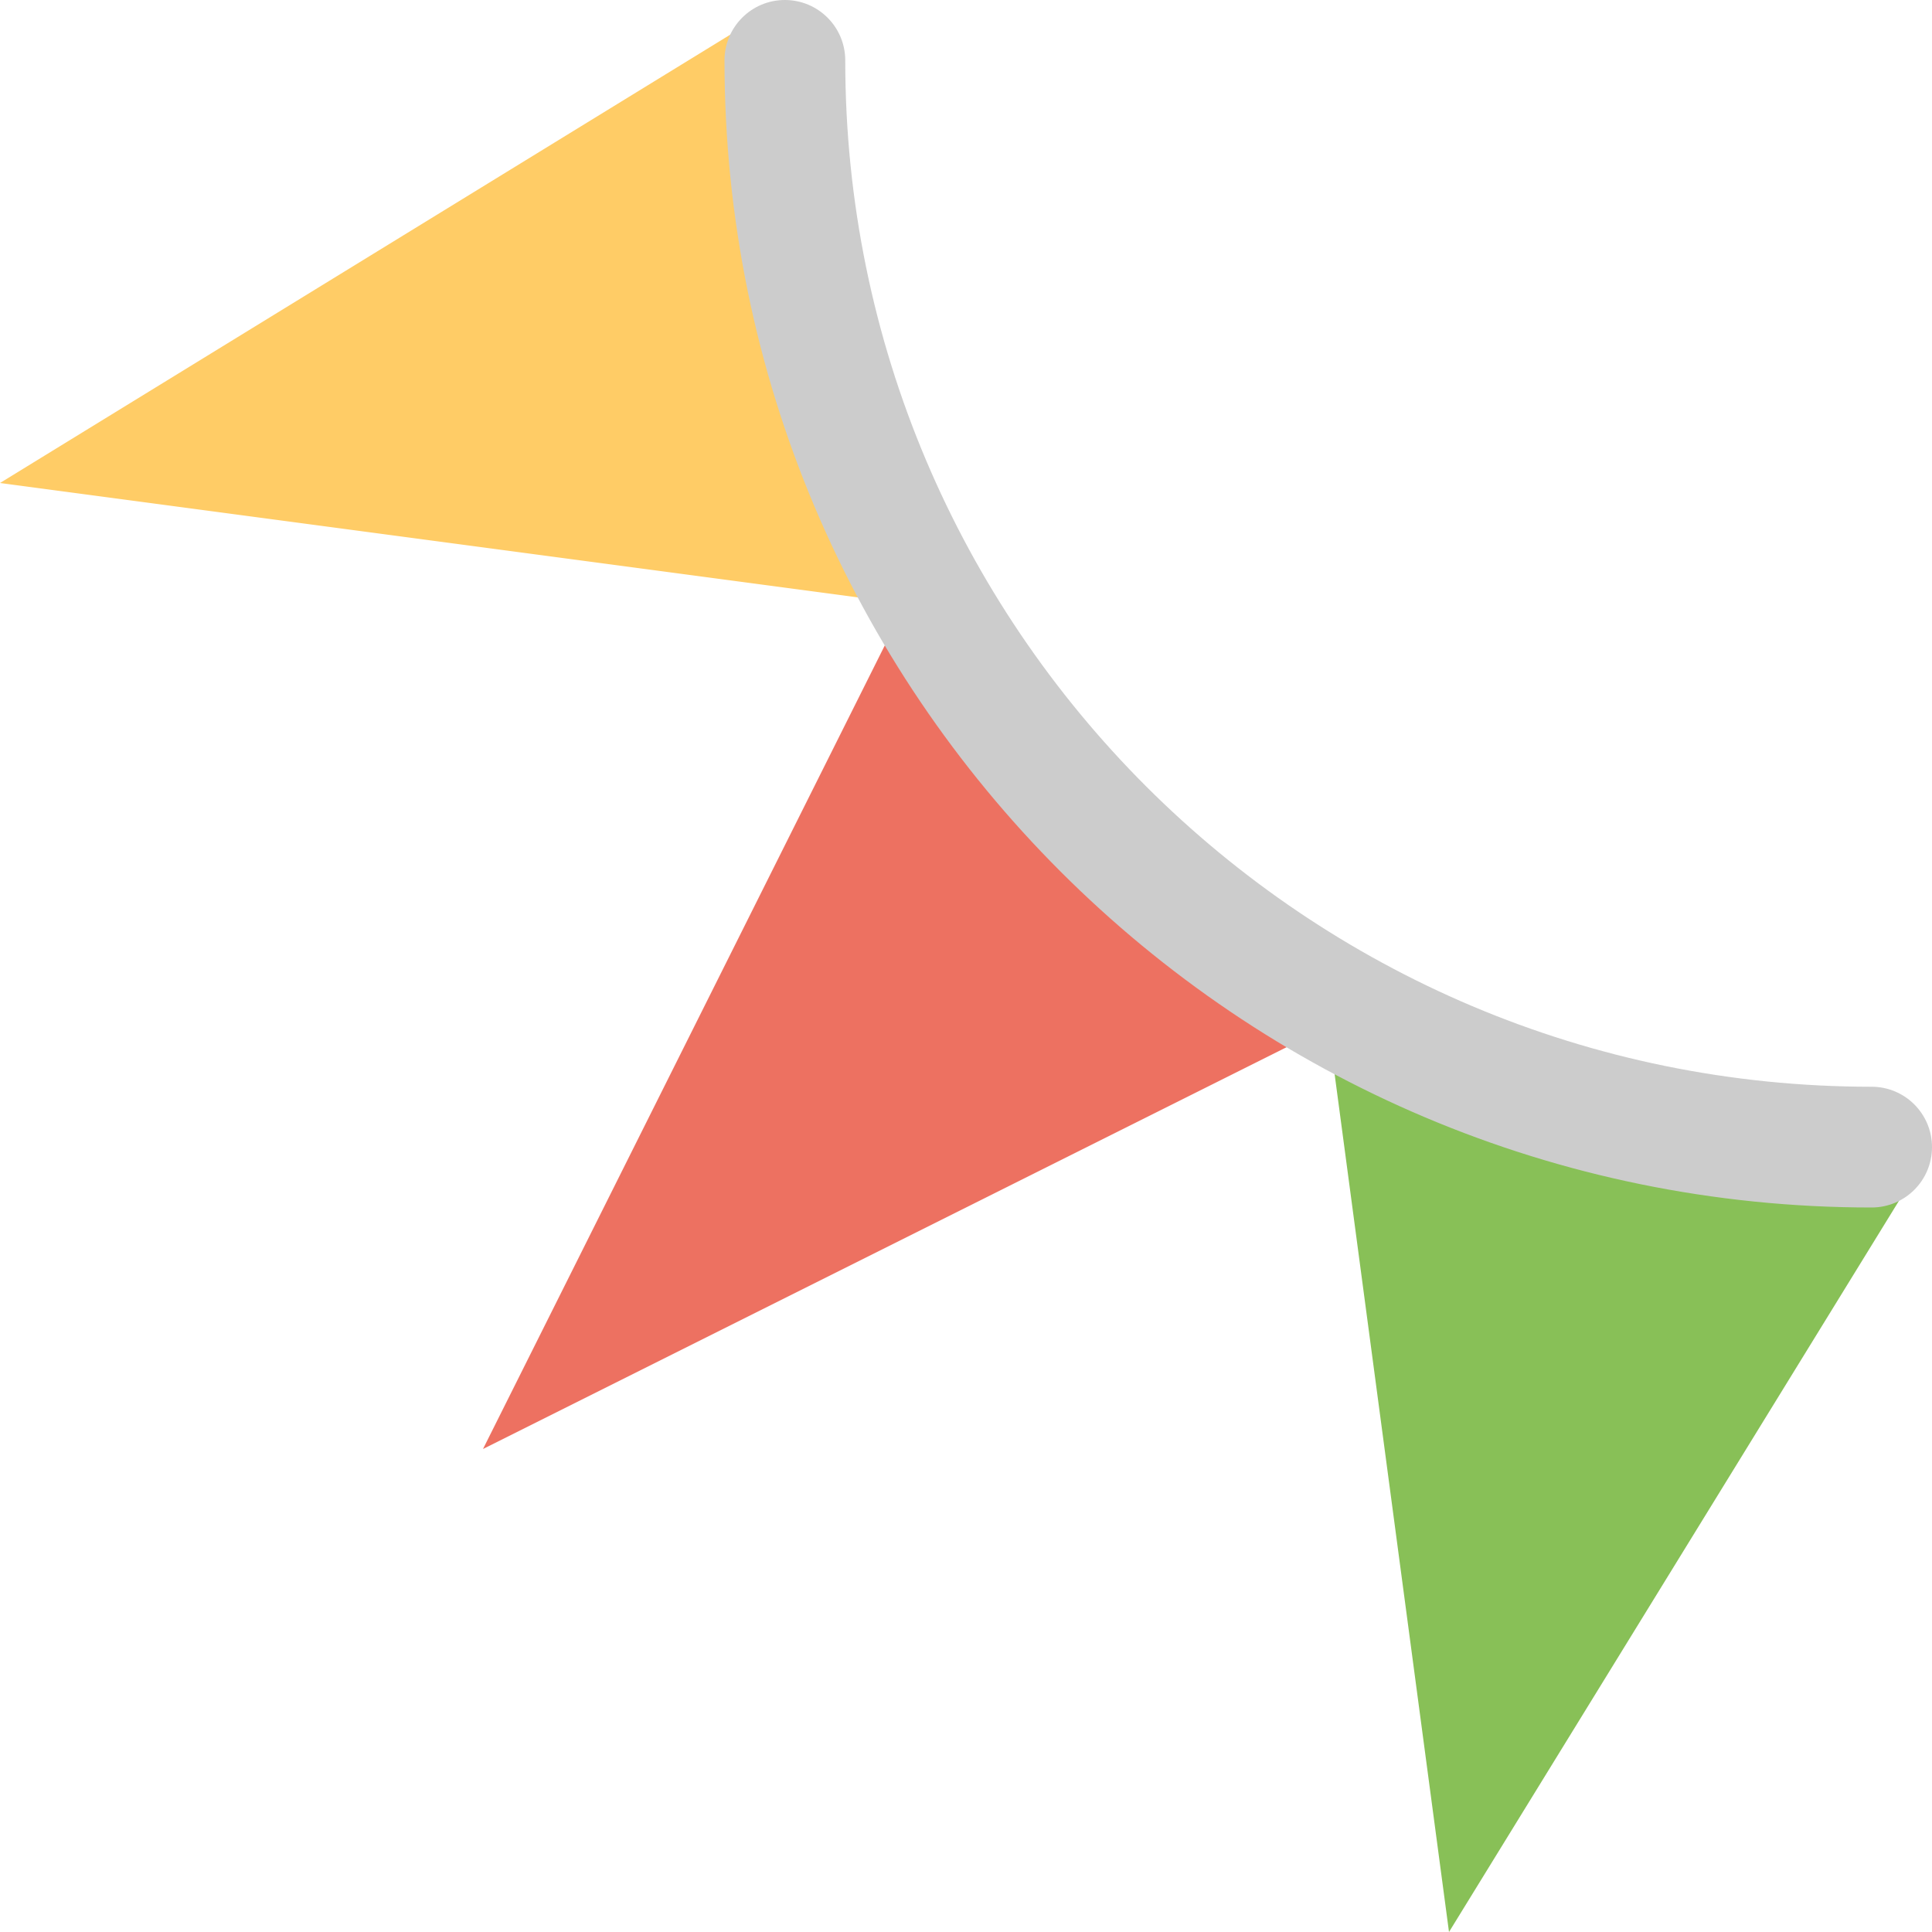 <?xml version="1.0" encoding="iso-8859-1"?>
<!-- Generator: Adobe Illustrator 16.0.0, SVG Export Plug-In . SVG Version: 6.00 Build 0)  -->
<!DOCTYPE svg PUBLIC "-//W3C//DTD SVG 1.1//EN" "http://www.w3.org/Graphics/SVG/1.1/DTD/svg11.dtd">
<svg version="1.1" id="Layer_1" xmlns="http://www.w3.org/2000/svg" xmlns:xlink="http://www.w3.org/1999/xlink" x="0px" y="0px"
	 width="64px" height="64px" viewBox="0 0 64 64" style="enable-background:new 0 0 64 64;" xml:space="preserve">
<g id="Triangle">
	<g>
		<polygon style="fill:#ED7161;" points="30,20 16,48 44,34 		"/>
	</g>
</g>
<g id="Triangle_3_">
	<g>
		<polygon style="fill:#FFCC66;" points="25.898,0.1 0,16 30,20 		"/>
	</g>
</g>
<g id="Triangle_2_">
	<g>
		<polygon style="fill:#88C057;" points="44,34 48,64 64,38 		"/>
	</g>
</g>
<g id="Cable">
	<g>
		<path style="fill-rule:evenodd;clip-rule:evenodd;fill:#CCCCCC;" d="M62,36C43.223,36,28,20.777,28,2c0-1.105-0.896-2-2-2
			c-1.105,0-2,0.895-2,2c0,20.986,17.014,38,38,38c1.104,0,2-0.896,2-2C64,36.895,63.104,36,62,36z"/>
	</g>
</g>
<g>
</g>
<g>
</g>
<g>
</g>
<g>
</g>
<g>
</g>
<g>
</g>
<g>
</g>
<g>
</g>
<g>
</g>
<g>
</g>
<g>
</g>
<g>
</g>
<g>
</g>
<g>
</g>
<g>
</g>
</svg>
